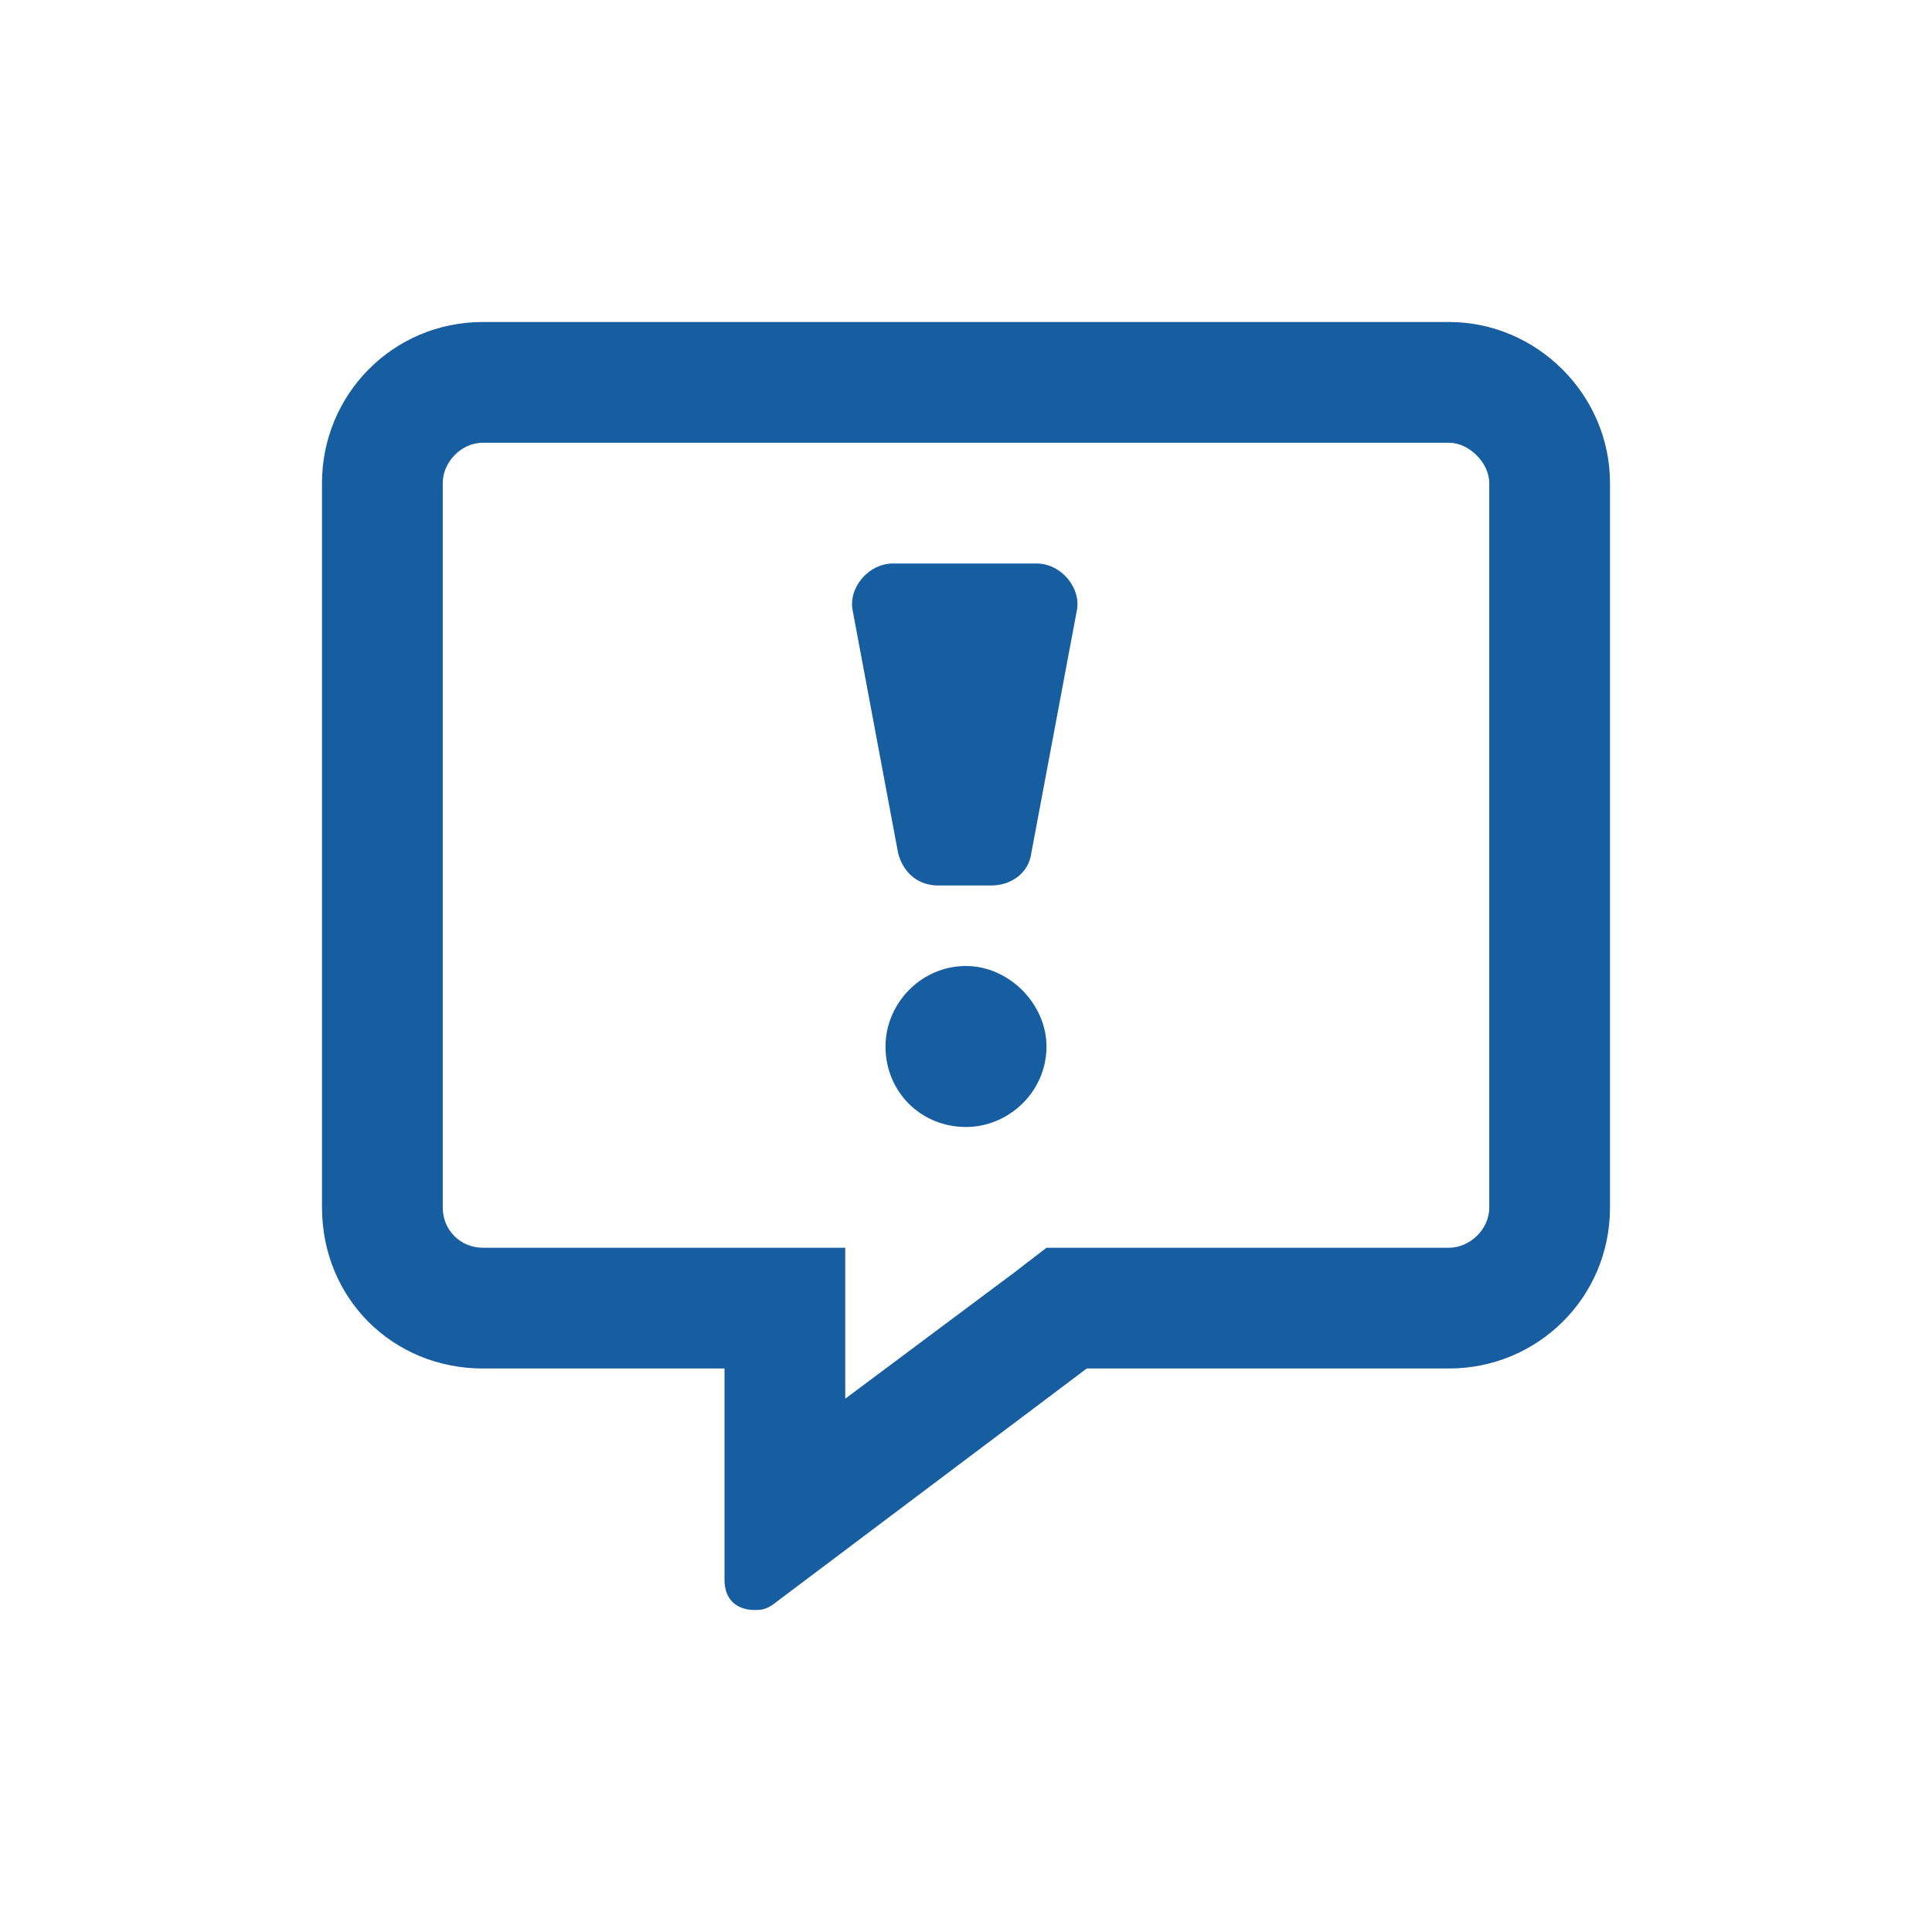 <svg width="24" height="24" viewBox="0 0 24 24" fill="none" xmlns="http://www.w3.org/2000/svg">
<path d="M12 12C11.438 12 11 12.469 11 13C11 13.562 11.438 14 12 14C12.531 14 13 13.562 13 13C13 12.469 12.531 12 12 12ZM18 4H6C4.875 4 4 4.906 4 6V15C4 16.125 4.875 17 6 17H9V19.625C9 19.875 9.156 20 9.375 20C9.438 20 9.5 20 9.594 19.938L13.5 17H18C19.094 17 20 16.125 20 15V6C20 4.906 19.094 4 18 4ZM18.5 15C18.5 15.281 18.25 15.5 18 15.5H13L12.594 15.812L10.5 17.375V15.5H6C5.719 15.5 5.5 15.281 5.5 15V6C5.5 5.75 5.719 5.5 6 5.5H18C18.25 5.5 18.5 5.75 18.5 6V15ZM12.875 7H11.094C10.781 7 10.531 7.312 10.594 7.594L11.156 10.594C11.219 10.844 11.406 11 11.656 11H12.312C12.562 11 12.781 10.844 12.812 10.594L13.375 7.594C13.438 7.312 13.188 7 12.875 7Z" fill="#175EA1"/>
</svg>
